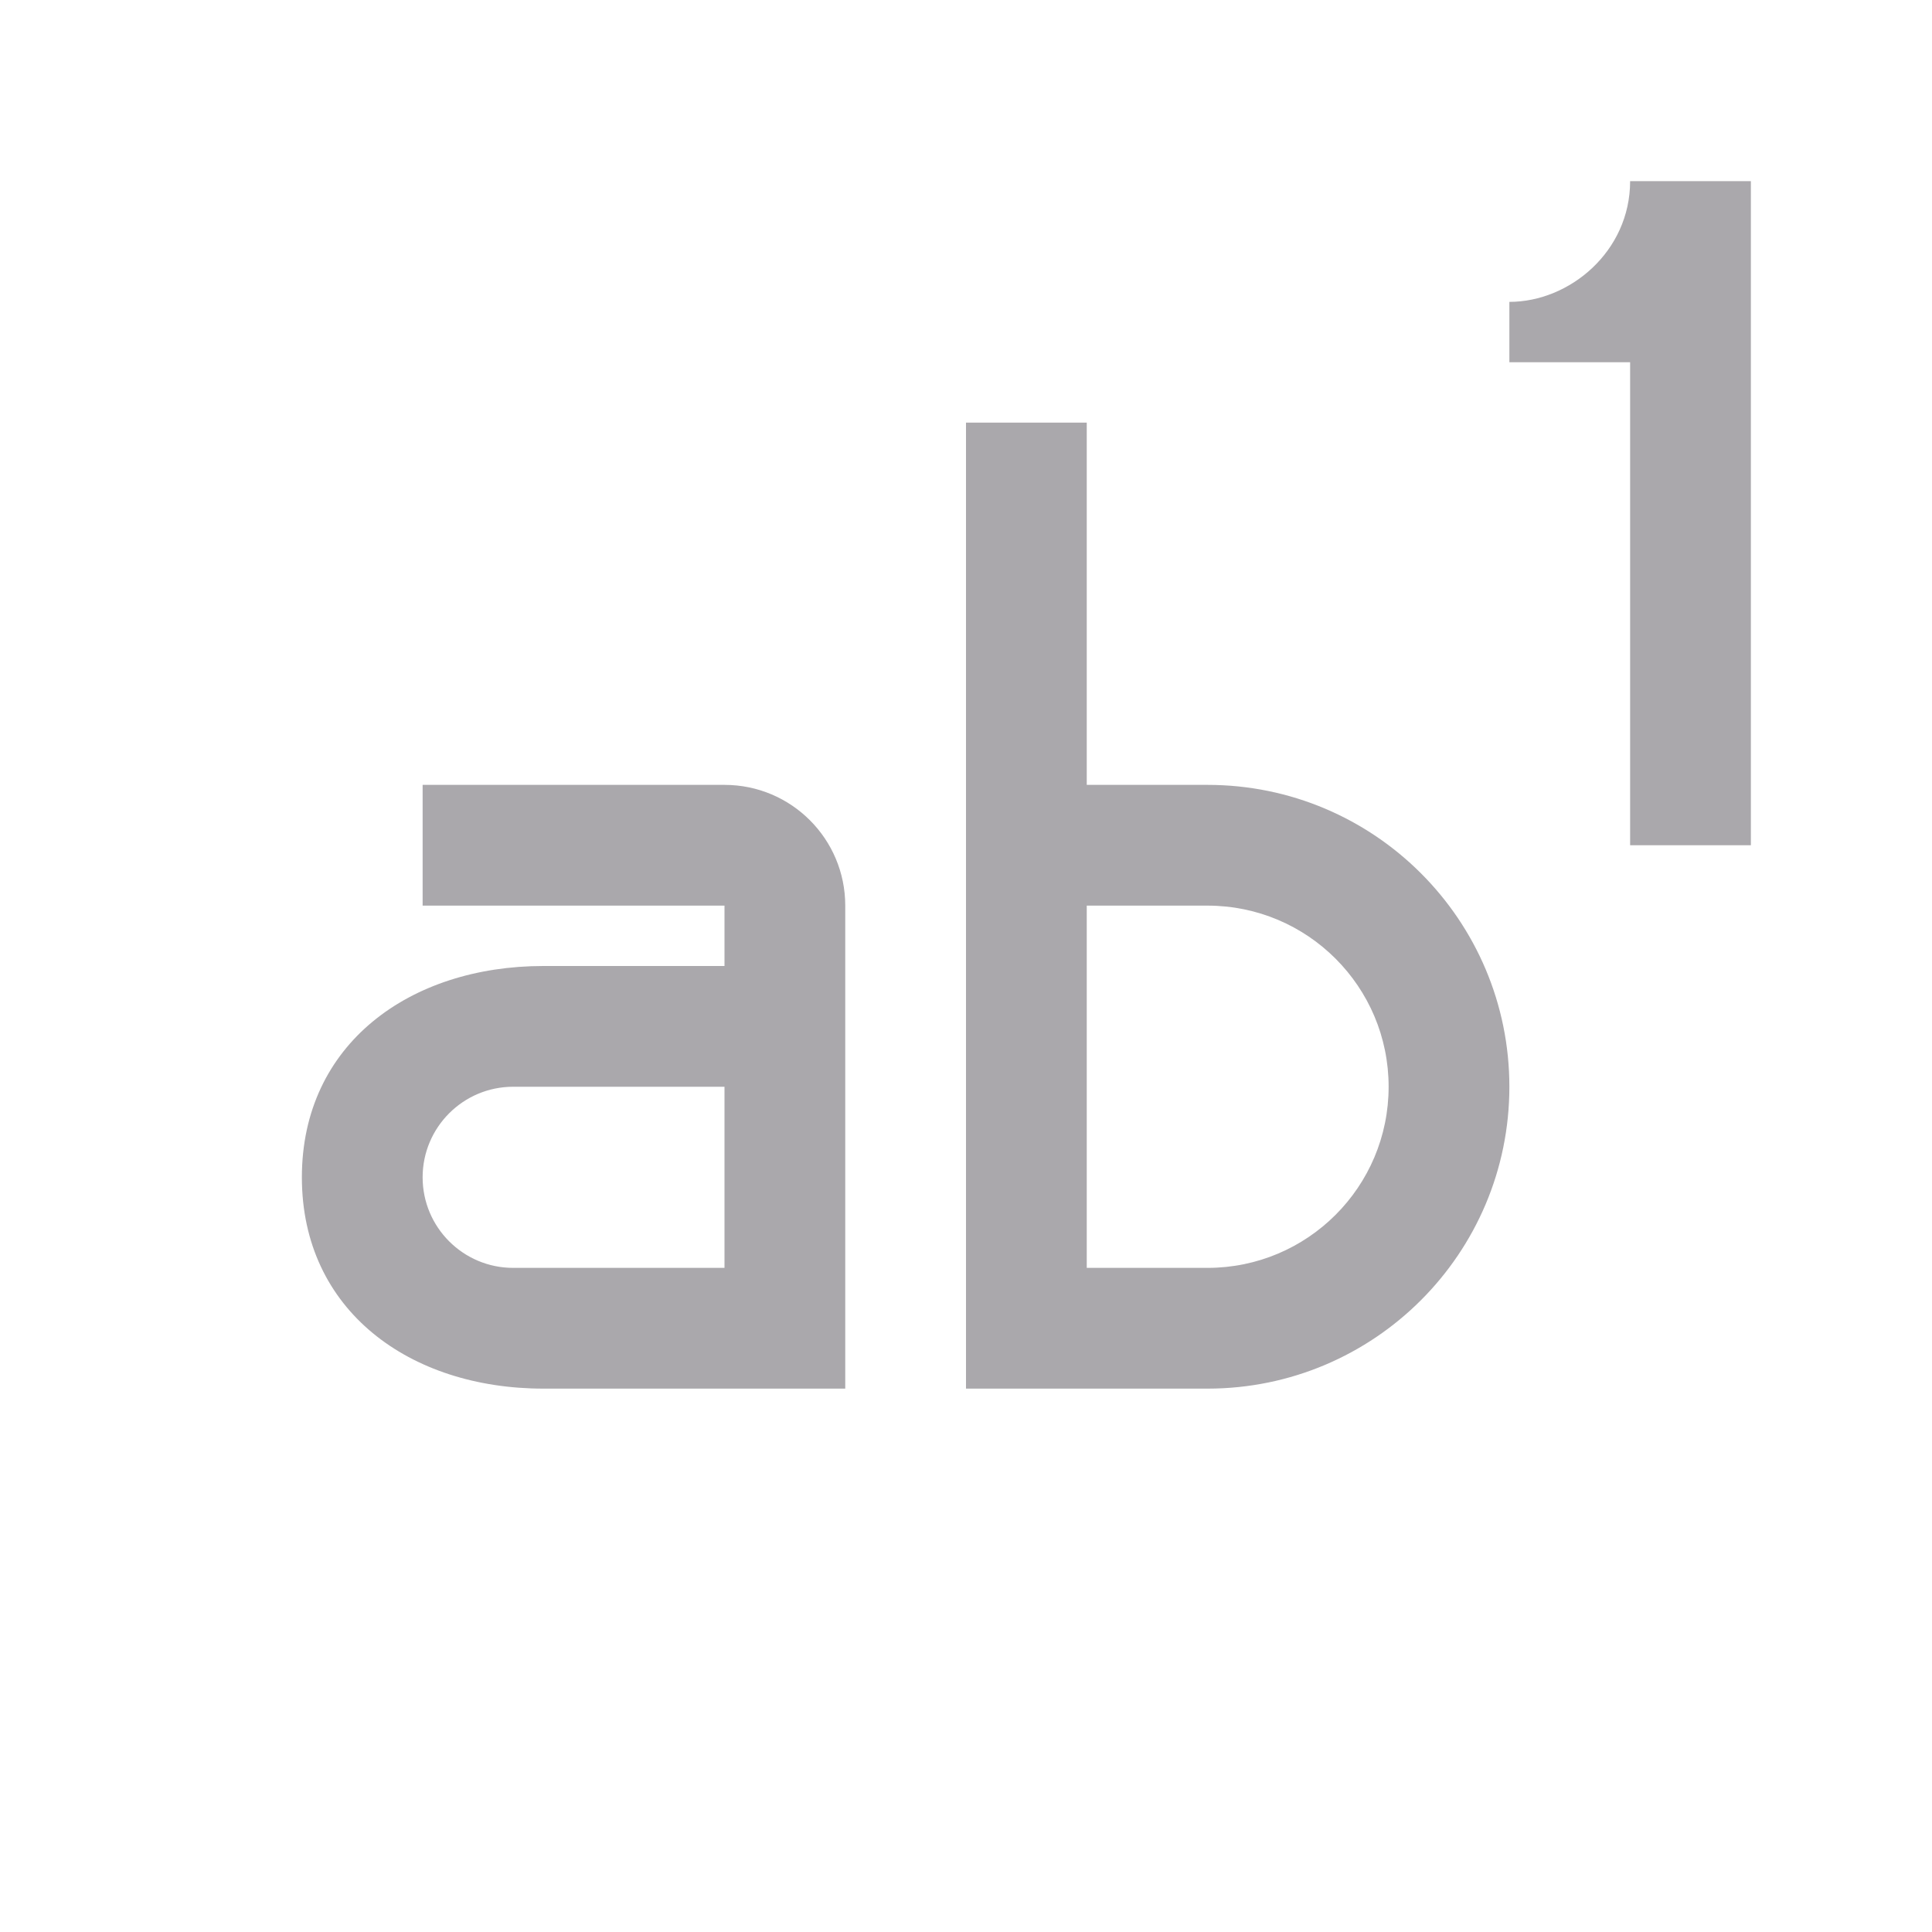 <svg viewBox="0 0 32 32" xmlns="http://www.w3.org/2000/svg"><g fill="#aaa8ac"><path d="m27 3c0 1.164-1 2-2 2v1h2v8h2v-11zm0 11h2z"/><path d="m16 7v16h4c2.761 0 5-2.239 5-5s-2.239-5-5-5h-2v-6zm-9 6v2h5v1h-3c-2.209 0-4 1.291-4 3.5s1.791 3.5 4 3.5h5v-8c0-1.105-.895-2-2-2zm11 2h2c1.657 0 3 1.343 3 3s-1.343 3-3 3h-2zm-9.5 3h3.5v3h-3.5c-.828 0-1.5-.672-1.5-1.5s.672-1.5 1.5-1.5z"/></g></svg>